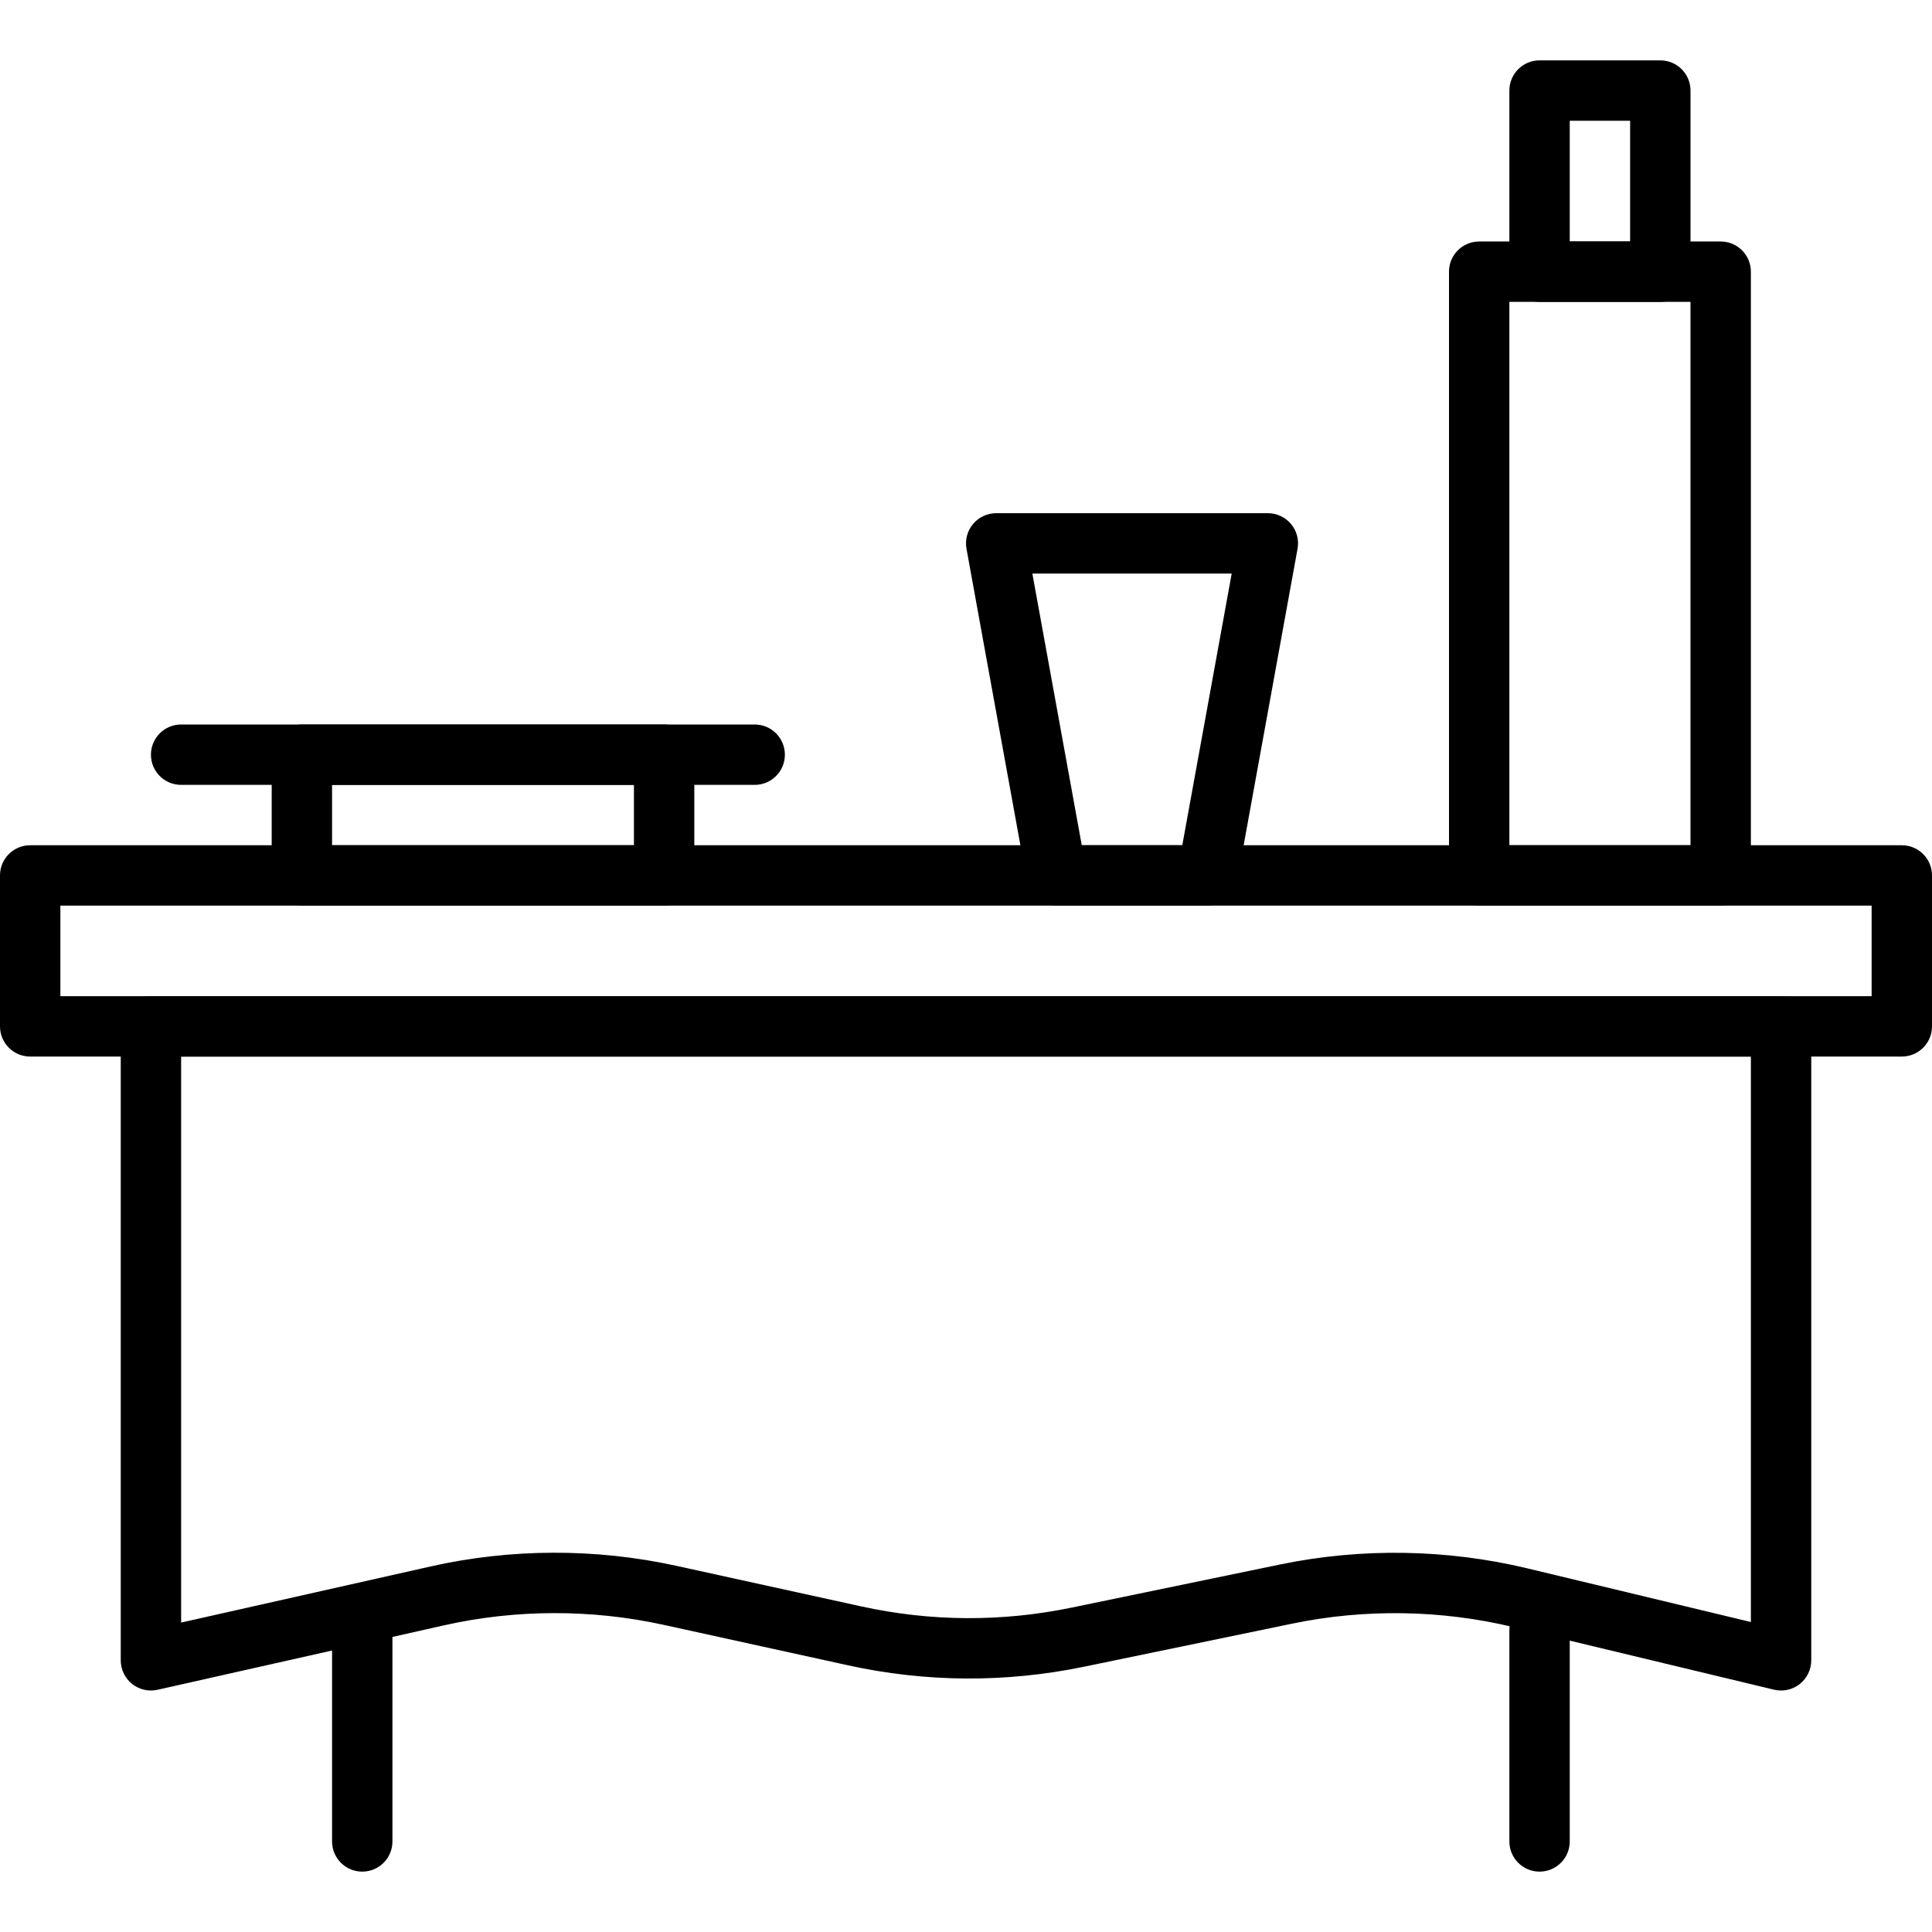 <?xml version="1.0" encoding="iso-8859-1"?>
<!-- Generator: Adobe Illustrator 19.0.0, SVG Export Plug-In . SVG Version: 6.00 Build 0)  -->
<svg version="1.1" id="Capa_1" xmlns="http://www.w3.org/2000/svg" xmlns:xlink="http://www.w3.org/1999/xlink" x="0px" y="0px"
	 viewBox="0 0 436.907 436.907" style="enable-background:new 0 0 436.907 436.907;" xml:space="preserve">
<g>
	<g>
		<path d="M430.08,191.147H6.827C3.053,191.147,0,194.2,0,197.973v34.133c0,3.773,3.053,6.827,6.827,6.827H430.08
			c3.773,0,6.827-3.053,6.827-6.827v-34.133C436.907,194.2,433.853,191.147,430.08,191.147z M423.253,225.28h-409.6V204.8h409.6
			V225.28z"/>
	</g>
</g>
<g>
	<g>
		<path d="M170.667,163.84H40.96c-3.773,0-6.827,3.053-6.827,6.827s3.053,6.827,6.827,6.827h129.707
			c3.773,0,6.827-3.053,6.827-6.827S174.44,163.84,170.667,163.84z"/>
	</g>
</g>
<g>
	<g>
		<path d="M150.187,163.84h-81.92c-3.773,0-6.827,3.053-6.827,6.827v27.307c0,3.773,3.053,6.827,6.827,6.827h81.92
			c3.773,0,6.827-3.053,6.827-6.827v-27.307C157.013,166.893,153.96,163.84,150.187,163.84z M143.36,191.147H75.093v-13.653h68.267
			V191.147z"/>
	</g>
</g>
<g>
	<g>
		<path d="M402.773,225.282H34.133c-3.773,0-6.827,3.053-6.827,6.827v143.36c0,2.074,0.94,4.033,2.56,5.333
			c1.626,1.292,3.727,1.787,5.767,1.326l64.727-14.56c16.234-3.659,33.401-3.693,49.661-0.133l41.713,9.153
			c17.686,3.886,35.668,3.987,53.42,0.326l47.14-9.754c16.379-3.393,33.64-3.113,49.9,0.787l58.986,14.16
			c0.527,0.126,1.062,0.186,1.594,0.186c1.521,0,3.014-0.507,4.227-1.464c1.64-1.294,2.599-3.267,2.599-5.361v-143.36
			C409.6,228.335,406.547,225.282,402.773,225.282z M395.947,366.807l-50.567-12.141c-18.214-4.367-37.535-4.668-55.847-0.881
			l-47.14,9.754c-15.86,3.28-31.913,3.193-47.734-0.287l-41.713-9.153c-18.2-3.994-37.426-3.953-55.586,0.147l-56.4,12.687v-128
			h354.987V366.807z"/>
	</g>
</g>
<g>
	<g>
		<path d="M81.92,361.813c-3.773,0-6.827,3.053-6.827,6.827v47.787c0,3.773,3.053,6.827,6.827,6.827s6.827-3.053,6.827-6.827V368.64
			C88.747,364.867,85.693,361.813,81.92,361.813z"/>
	</g>
</g>
<g>
	<g>
		<path d="M348.16,361.813c-3.773,0-6.827,3.053-6.827,6.827v47.787c0,3.773,3.053,6.827,6.827,6.827s6.827-3.053,6.827-6.827
			V368.64C354.987,364.867,351.933,361.813,348.16,361.813z"/>
	</g>
</g>
<g>
	<g>
		<path d="M291.96,118.508c-1.294-1.555-3.212-2.454-5.24-2.454h-61.44c-2.028,0-3.946,0.899-5.241,2.454
			c-1.299,1.553-1.84,3.599-1.473,5.593l13.653,75.093c0.587,3.246,3.413,5.606,6.714,5.606h34.133c3.301,0,6.127-2.36,6.712-5.606
			l13.653-75.093C293.799,122.107,293.26,120.061,291.96,118.508z M267.366,191.147h-22.733l-11.174-61.44h45.08L267.366,191.147z"
			/>
	</g>
</g>
<g>
	<g>
		<path d="M389.12,54.613h-54.613c-3.773,0-6.827,3.053-6.827,6.827v136.533c0,3.773,3.053,6.827,6.827,6.827h54.613
			c3.773,0,6.827-3.053,6.827-6.827V61.44C395.947,57.667,392.893,54.613,389.12,54.613z M382.293,191.147h-40.96V68.267h40.96
			V191.147z"/>
	</g>
</g>
<g>
	<g>
		<path d="M375.467,13.653H348.16c-3.773,0-6.827,3.053-6.827,6.827v40.96c0,3.773,3.053,6.827,6.827,6.827h27.307
			c3.773,0,6.827-3.053,6.827-6.827V20.48C382.293,16.707,379.24,13.653,375.467,13.653z M368.64,54.613h-13.653V27.307h13.653
			V54.613z"/>
	</g>
</g>
<g>
</g>
<g>
</g>
<g>
</g>
<g>
</g>
<g>
</g>
<g>
</g>
<g>
</g>
<g>
</g>
<g>
</g>
<g>
</g>
<g>
</g>
<g>
</g>
<g>
</g>
<g>
</g>
<g>
</g>
</svg>

